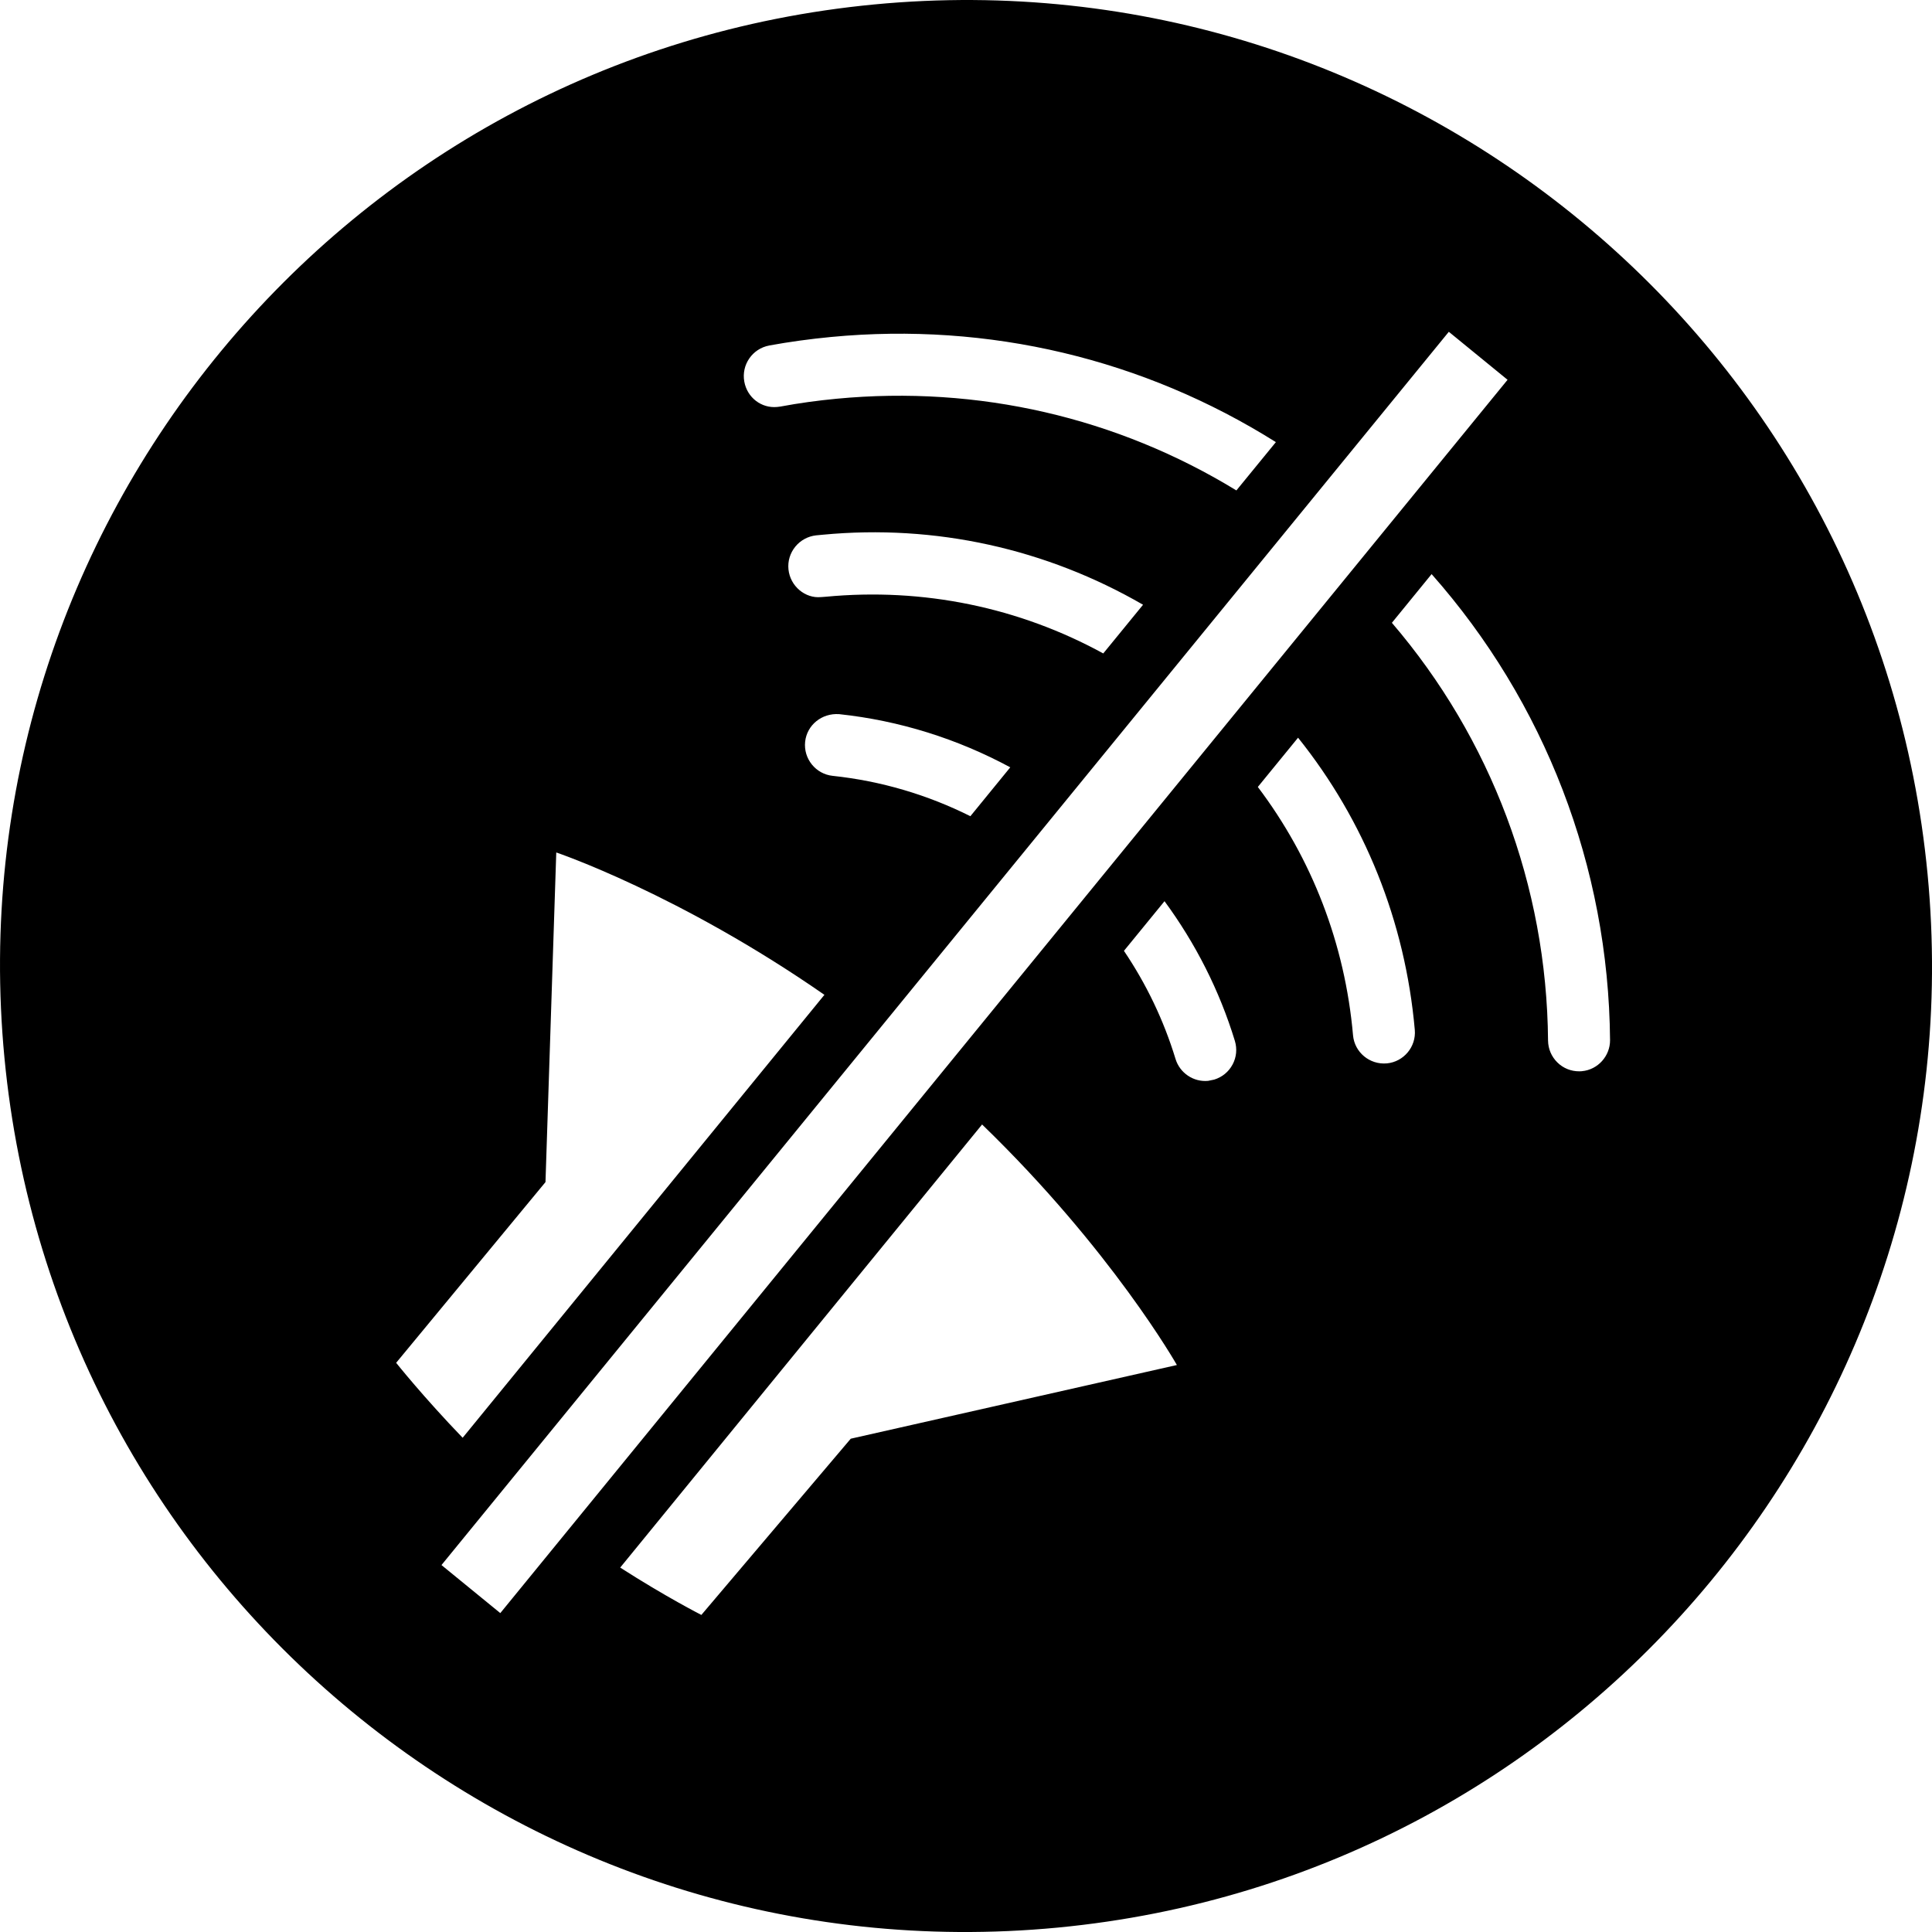 <svg width="64" height="64" viewBox="0 0 64 64" xmlns="http://www.w3.org/2000/svg"><title>06023soundoffC</title><path d="M52.406 35.485l-.085.004c-.278.002-.537-.102-.732-.295-.195-.193-.304-.448-.308-.724-.042-5.137-1.895-10.014-5.173-13.839l1.316-1.613c3.74 4.228 5.863 9.683 5.911 15.437.004.526-.403.981-.93 1.029zm-6.465-.259h-.004c-.567.049-1.066-.369-1.116-.93-.267-3.035-1.365-5.86-3.154-8.227l1.333-1.632c2.201 2.747 3.549 6.081 3.867 9.679.049.558-.365 1.057-.925 1.11zm-5.111.038c-.129.242-.344.418-.607.499l-.204.042c-.482.045-.936-.259-1.078-.726-.391-1.284-.97-2.486-1.709-3.581l1.344-1.645c1.025 1.395 1.819 2.952 2.331 4.629.079.263.053.539-.076.781zm-17.596 18.233s-1.182-.601-2.689-1.569l11.988-14.678c4.29 4.15 6.453 7.968 6.453 7.968l-10.804 2.441-4.948 5.837zm-8.609-1.653l33.369-40.853 1.946 1.59-33.367 40.855-1.949-1.592zm3.445-12.687l.357-10.918s4.067 1.371 8.883 4.716l-11.984 14.673c-1.305-1.354-2.203-2.483-2.203-2.483l4.948-5.988zm15.397-13.739l-1.322 1.62c-1.42-.711-2.961-1.167-4.561-1.337-.562-.059-.972-.567-.913-1.129.059-.554.552-.955 1.127-.915 2.004.214 3.92.819 5.669 1.762zm-6.113-5.65l-.153.011h-.006c-.52.051-1.019-.359-1.076-.917-.028-.274.053-.539.227-.754.172-.21.418-.344.69-.374l.223-.021c3.727-.354 7.399.465 10.606 2.32l-1.318 1.613c-2.785-1.524-5.96-2.186-9.193-1.878zm-1.874-8.323c.675-.123 1.365-.217 2.048-.282 5.232-.499 10.36.732 14.737 3.483l-1.308 1.6c-3.946-2.413-8.55-3.485-13.247-3.037-.62.059-1.246.144-1.859.259l-.104.013c-.524.051-.995-.31-1.091-.838-.102-.558.267-1.093.824-1.197zm38.374 17.518c-1.677-17.592-17.297-30.493-34.891-28.816-17.592 1.677-30.493 17.297-28.816 34.891 1.677 17.592 17.299 30.493 34.891 28.816 17.592-1.677 30.493-17.299 28.816-34.891z"/></svg>
